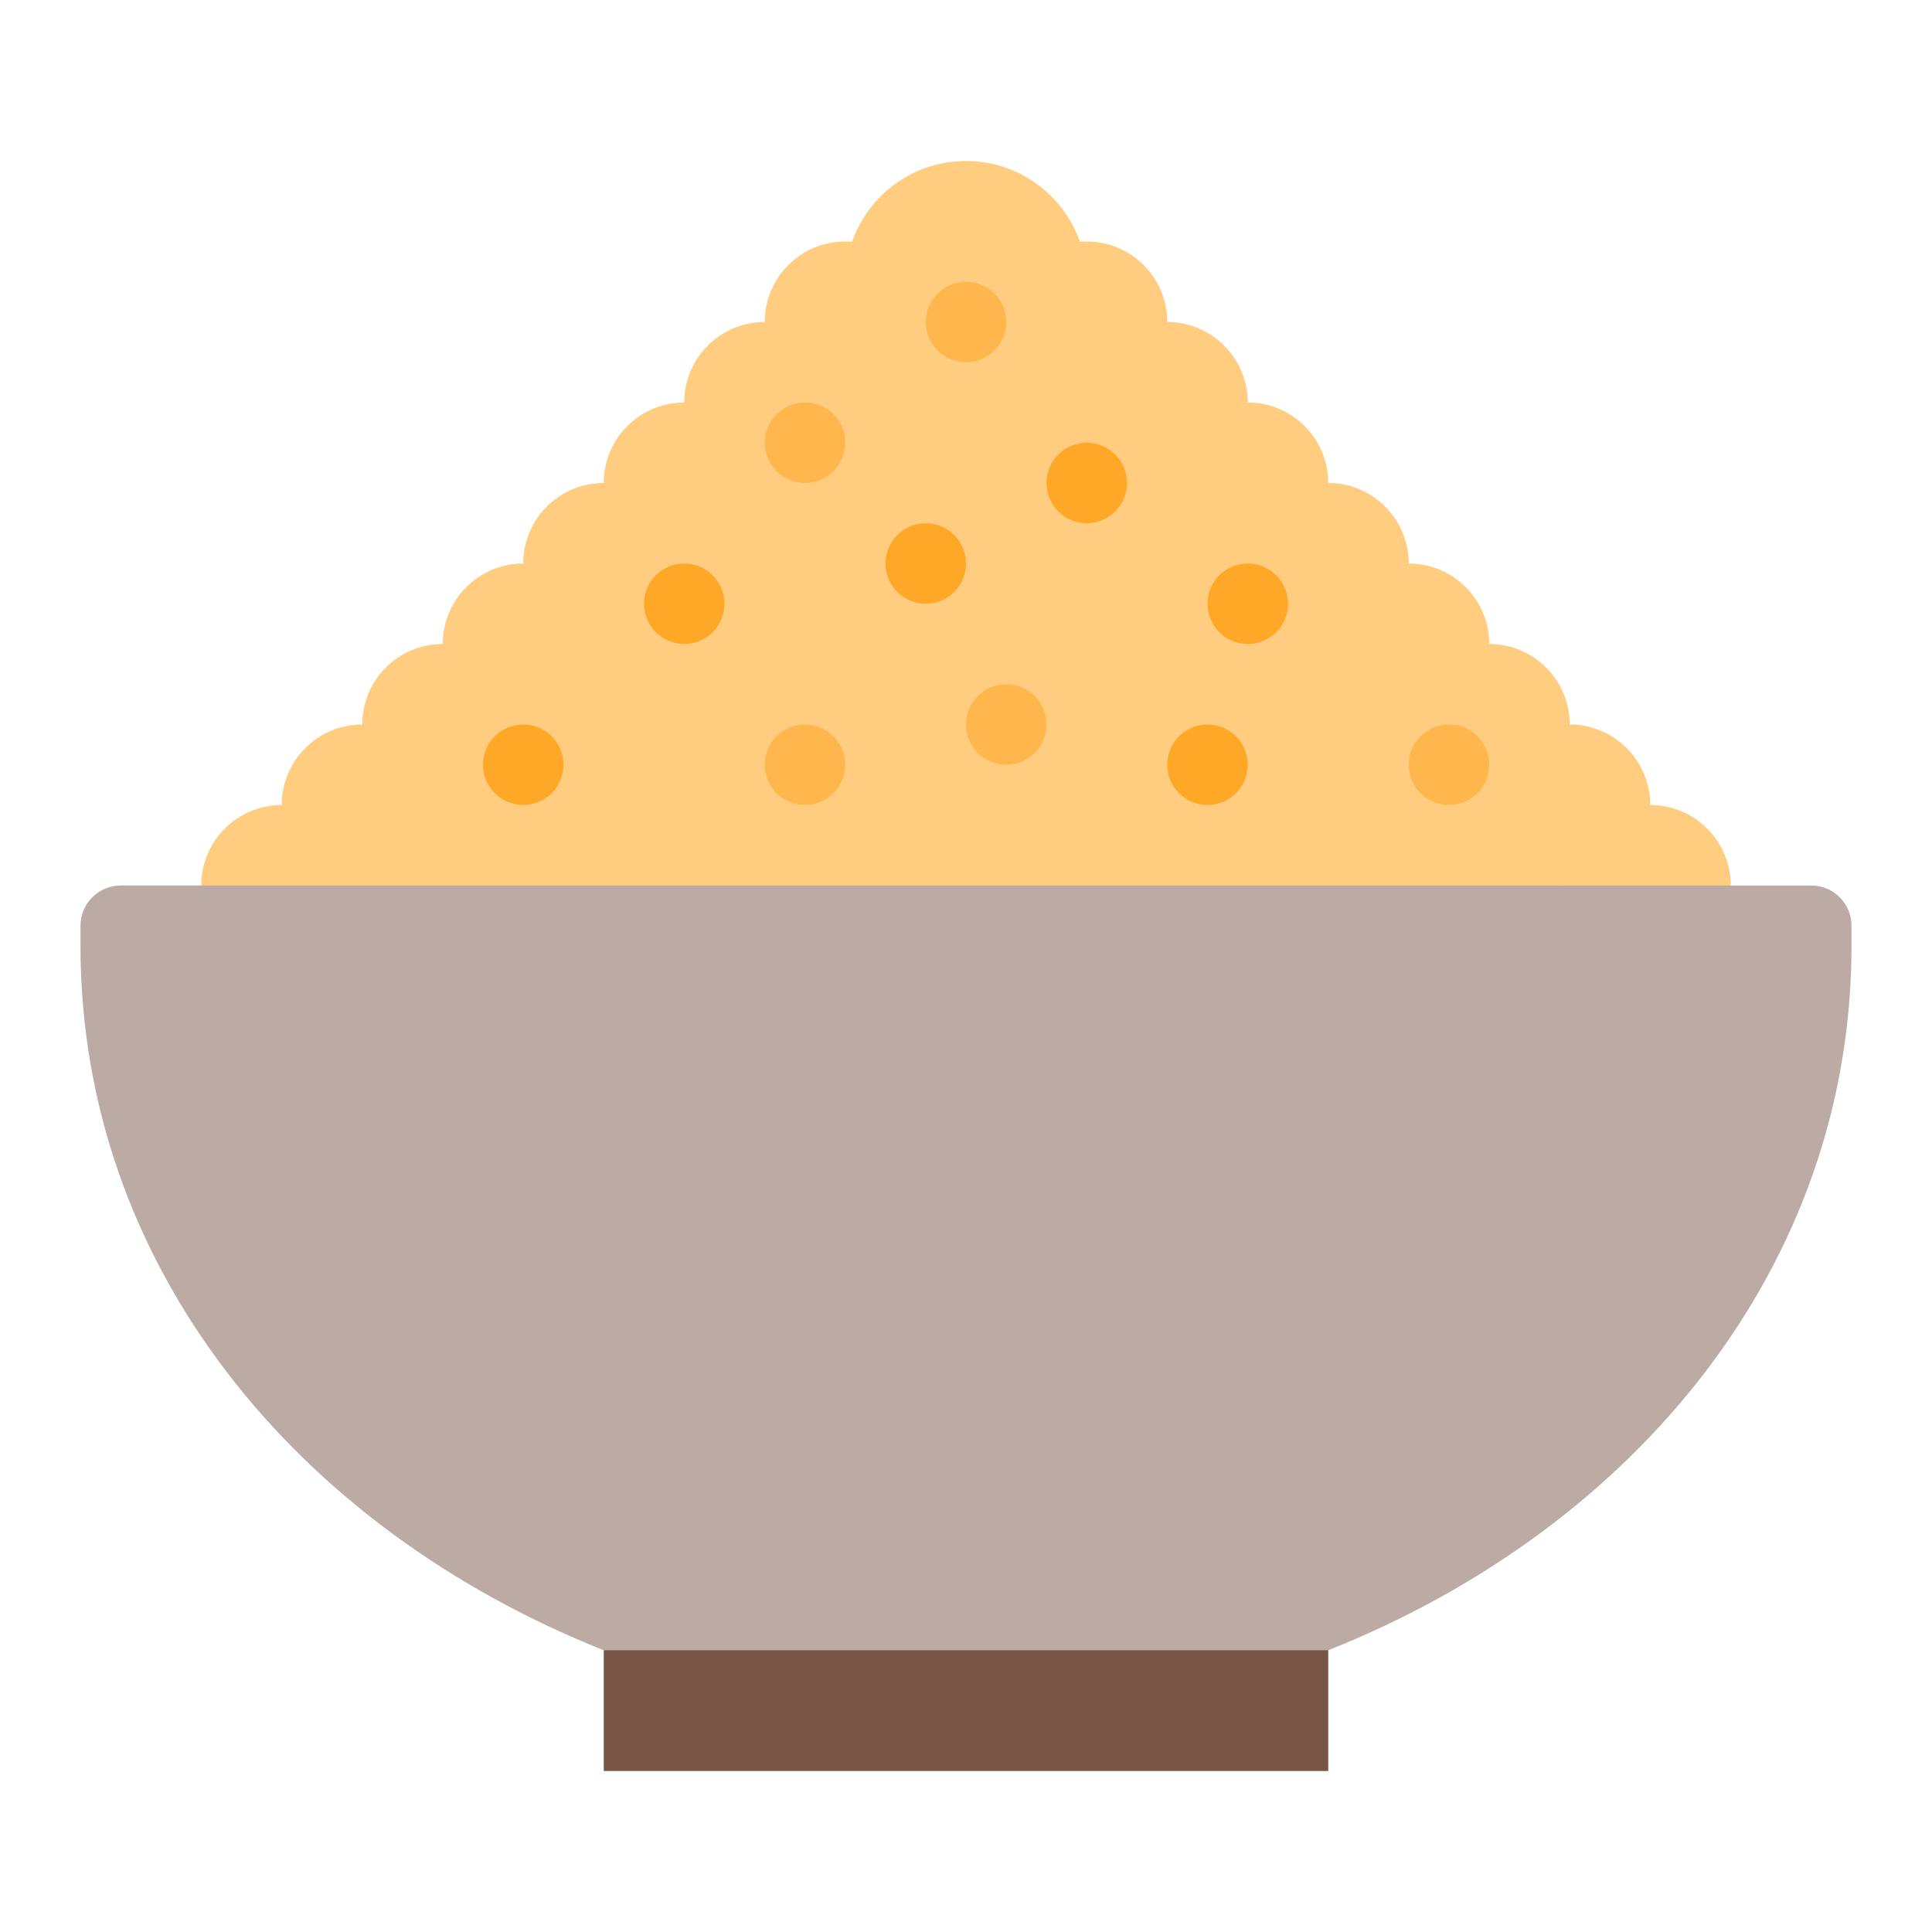 <svg xmlns="http://www.w3.org/2000/svg" xmlns:xlink="http://www.w3.org/1999/xlink" viewBox="0 0 48 48"><polygon fill="#ffcc80" points="7,23 7,22 24,5 41,22 41,23"/><circle cx="24" cy="7" r="3" fill="#ffcc80"/><circle cx="27" cy="8" r="2" fill="#ffcc80"/><circle cx="29" cy="10" r="2" fill="#ffcc80"/><circle cx="31" cy="12" r="2" fill="#ffcc80"/><circle cx="33" cy="14" r="2" fill="#ffcc80"/><circle cx="35" cy="16" r="2" fill="#ffcc80"/><circle cx="37" cy="18" r="2" fill="#ffcc80"/><circle cx="39" cy="20" r="2" fill="#ffcc80"/><circle cx="41" cy="22" r="2" fill="#ffcc80"/><circle cx="21" cy="8" r="2" fill="#ffcc80"/><circle cx="19" cy="10" r="2" fill="#ffcc80"/><circle cx="17" cy="12" r="2" fill="#ffcc80"/><circle cx="15" cy="14" r="2" fill="#ffcc80"/><circle cx="13" cy="16" r="2" fill="#ffcc80"/><circle cx="11" cy="18" r="2" fill="#ffcc80"/><circle cx="9" cy="20" r="2" fill="#ffcc80"/><circle cx="7" cy="22" r="2" fill="#ffcc80"/><circle cx="24" cy="8" r="1" fill="#ffb74d"/><circle cx="25" cy="18" r="1" fill="#ffb74d"/><circle cx="27" cy="12" r="1" fill="#ffa726"/><circle cx="17" cy="15" r="1" fill="#ffa726"/><circle cx="20" cy="11" r="1" fill="#ffb74d"/><circle cx="31" cy="15" r="1" fill="#ffa726"/><circle cx="30" cy="19" r="1" fill="#ffa726"/><circle cx="36" cy="19" r="1" fill="#ffb74d"/><circle cx="23" cy="14" r="1" fill="#ffa726"/><circle cx="13" cy="19" r="1" fill="#ffa726"/><circle cx="20" cy="19" r="1" fill="#ffb74d"/><path fill="#bcaaa4" d="M3,22c-0.552,0-1,0.448-1,1v0.5C2,31.426,7.339,37.951,15,41l1,1h16l1-1 c7.661-3.049,13-9.574,13-17.5V23c0-0.552-0.448-1-1-1H3z"/><path fill="#795548" d="M15,41v3h18v-3H15z"/></svg>